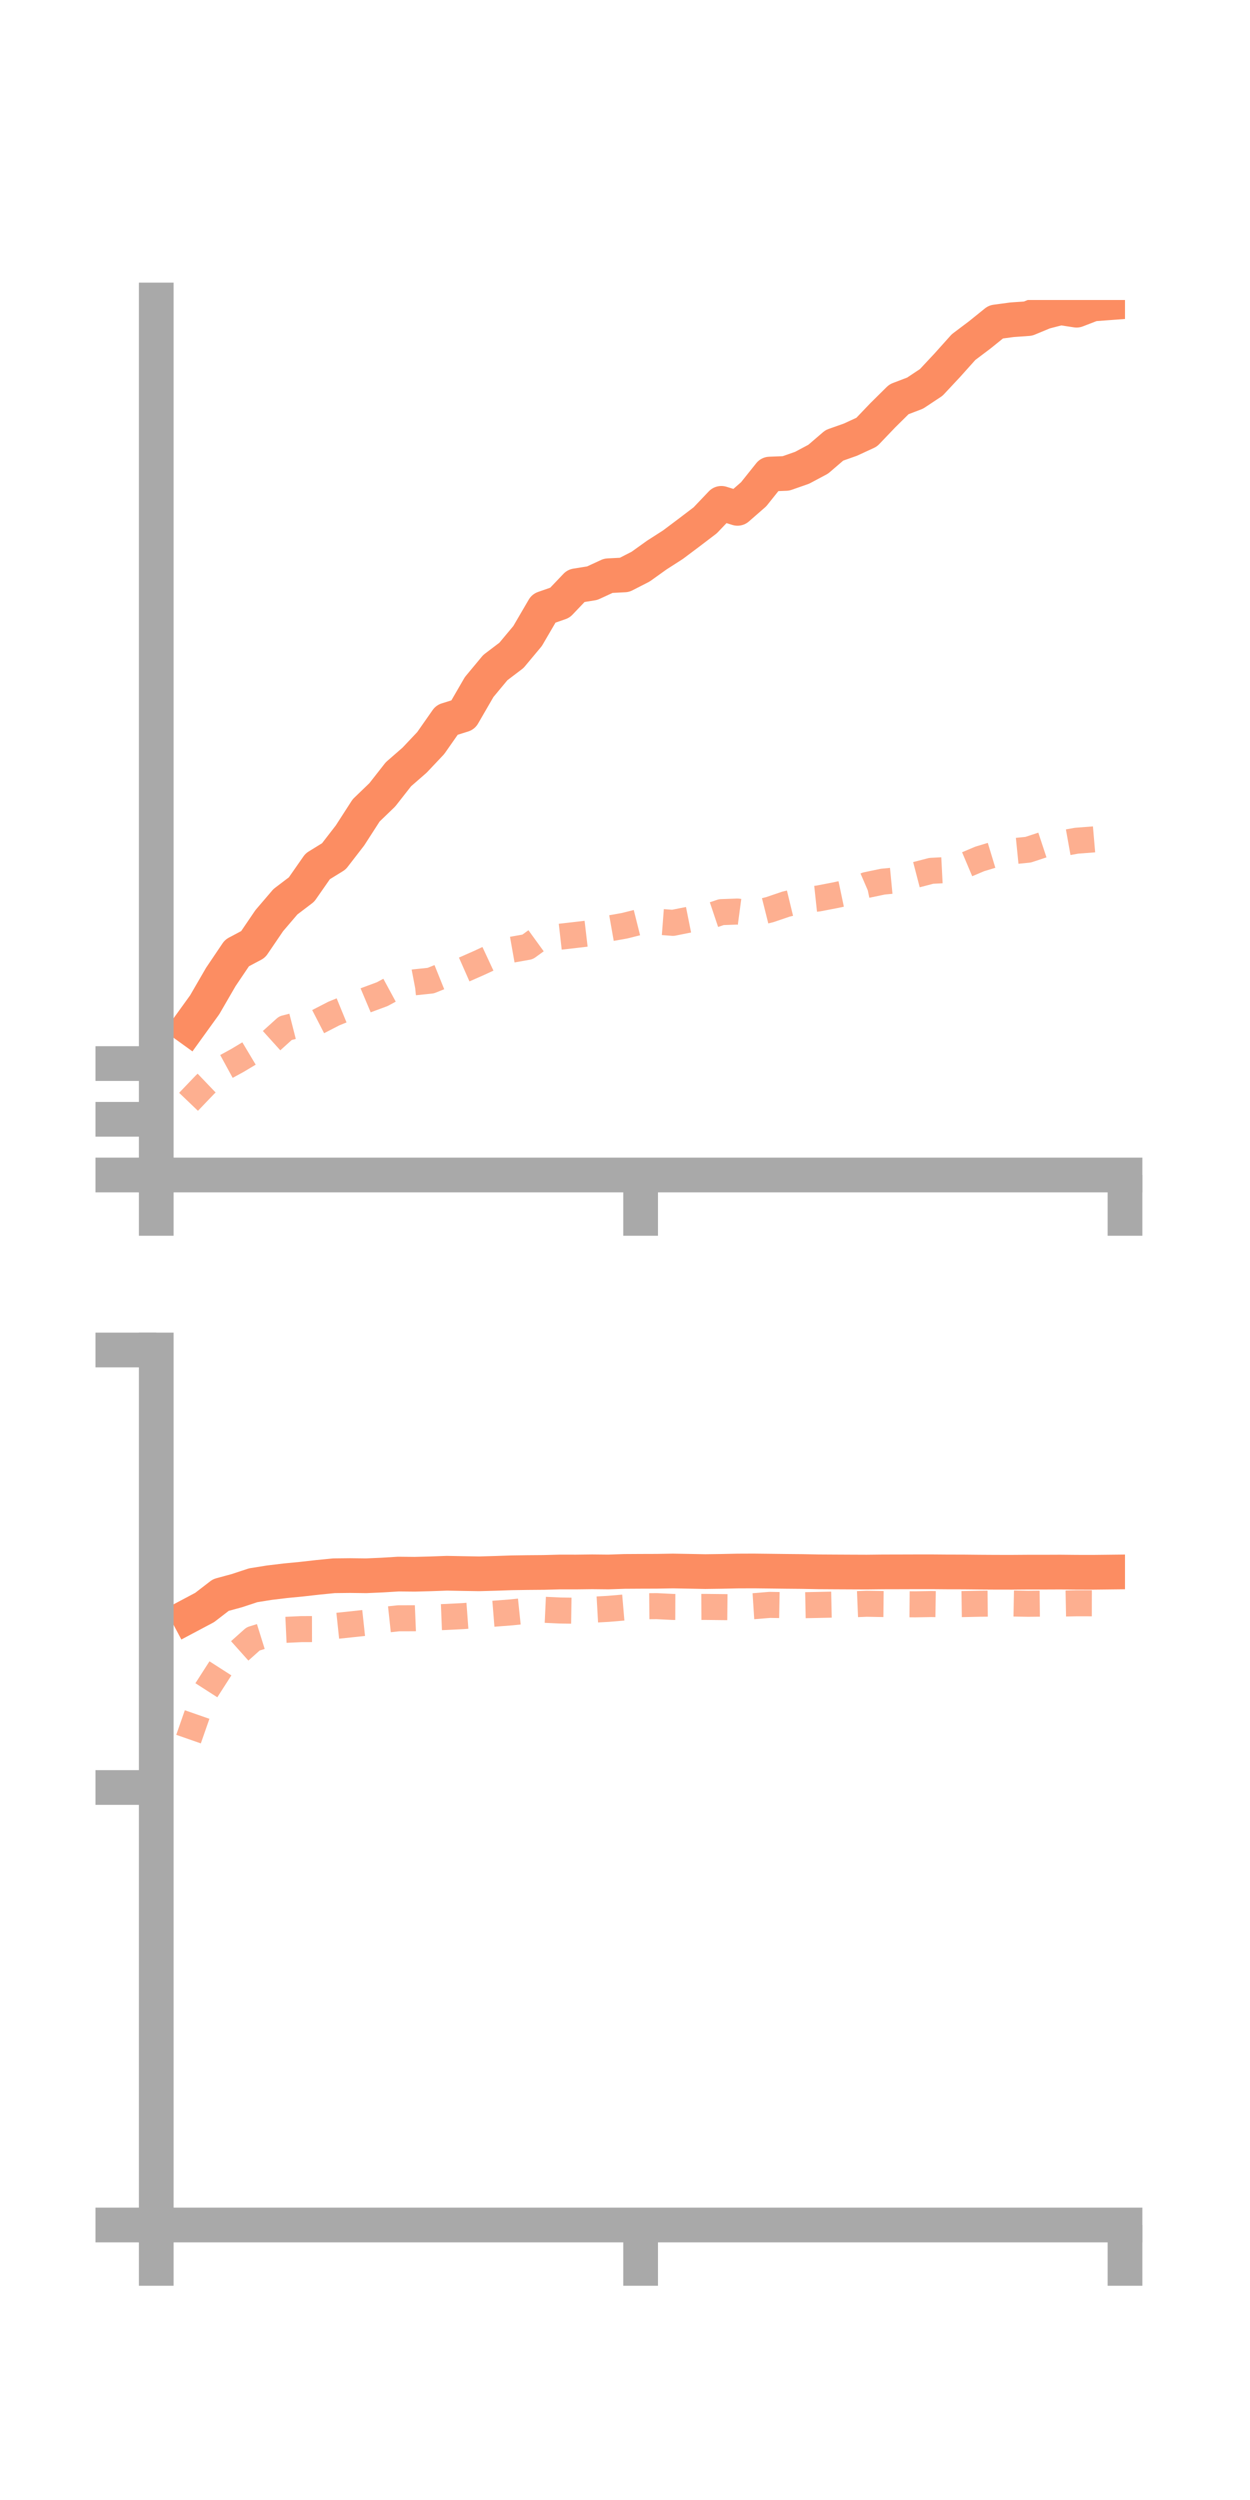 <?xml version="1.0" encoding="utf-8" standalone="no"?>
<!DOCTYPE svg PUBLIC "-//W3C//DTD SVG 1.1//EN"
  "http://www.w3.org/Graphics/SVG/1.1/DTD/svg11.dtd">
<!-- Created with matplotlib (https://matplotlib.org/) -->
<svg height="144pt" version="1.1" viewBox="0 0 72 144" width="72pt" xmlns="http://www.w3.org/2000/svg" xmlns:xlink="http://www.w3.org/1999/xlink">
 <defs>
  <style type="text/css">*{stroke-linecap:butt;stroke-linejoin:round;}</style>
 </defs>
 <g id="figure_1">
  <g id="patch_1">
   <path d="M 0 144 
L 72 144 
L 72 0 
L 0 0 
z
" style="fill:none;"/>
  </g>
  <g id="axes_1">
   <g id="patch_2">
    <path d="M 9 67.68 
L 64.8 67.68 
L 64.8 17.28 
L 9 17.28 
z
" style="fill:none;"/>
   </g>
   <g id="matplotlib.axis_1">
    <g id="xtick_1">
     <g id="line2d_1">
      <defs>
       <path d="M 0 0 
L 0 3.5 
" id="m52b363d87b" style="stroke:#a9a9a9;stroke-width:2;"/>
      </defs>
      <g>
       <use style="fill:#a9a9a9;stroke:#a9a9a9;stroke-width:2;" x="9" xlink:href="#m52b363d87b" y="67.68"/>
      </g>
     </g>
    </g>
    <g id="xtick_2">
     <g id="line2d_2">
      <g>
       <use style="fill:#a9a9a9;stroke:#a9a9a9;stroke-width:2;" x="36.9" xlink:href="#m52b363d87b" y="67.68"/>
      </g>
     </g>
    </g>
    <g id="xtick_3">
     <g id="line2d_3">
      <g>
       <use style="fill:#a9a9a9;stroke:#a9a9a9;stroke-width:2;" x="64.8" xlink:href="#m52b363d87b" y="67.68"/>
      </g>
     </g>
    </g>
   </g>
   <g id="matplotlib.axis_2">
    <g id="ytick_1">
     <g id="line2d_4">
      <defs>
       <path d="M 0 0 
L -3.5 0 
" id="mc33598a305" style="stroke:#a9a9a9;stroke-width:2;"/>
      </defs>
      <g>
       <use style="fill:#a9a9a9;stroke:#a9a9a9;stroke-width:2;" x="9" xlink:href="#mc33598a305" y="67.68"/>
      </g>
     </g>
    </g>
    <g id="ytick_2">
     <g id="line2d_5">
      <g>
       <use style="fill:#a9a9a9;stroke:#a9a9a9;stroke-width:2;" x="9" xlink:href="#mc33598a305" y="64.471"/>
      </g>
     </g>
    </g>
    <g id="ytick_3">
     <g id="line2d_6">
      <g>
       <use style="fill:#a9a9a9;stroke:#a9a9a9;stroke-width:2;" x="9" xlink:href="#mc33598a305" y="61.262"/>
      </g>
     </g>
    </g>
   </g>
   <g id="line2d_7">
    <path clip-path="url(#p0b8fafae90)" d="M 10.86 59.165 
L 11.79 57.876 
L 12.72 56.271 
L 13.65 54.892 
L 14.58 54.397 
L 15.51 53.029 
L 16.44 51.941 
L 17.37 51.234 
L 18.3 49.9 
L 19.23 49.326 
L 20.16 48.122 
L 21.09 46.679 
L 22.02 45.783 
L 22.95 44.597 
L 23.88 43.786 
L 24.81 42.801 
L 25.74 41.471 
L 26.67 41.179 
L 27.6 39.573 
L 28.53 38.454 
L 29.46 37.748 
L 30.39 36.634 
L 31.32 35.041 
L 32.25 34.717 
L 33.18 33.741 
L 34.11 33.592 
L 35.04 33.163 
L 35.97 33.115 
L 36.9 32.639 
L 37.83 31.973 
L 38.76 31.376 
L 39.69 30.678 
L 40.62 29.97 
L 41.55 28.993 
L 42.48 29.282 
L 43.41 28.47 
L 44.34 27.306 
L 45.27 27.27 
L 46.2 26.945 
L 47.13 26.449 
L 48.06 25.651 
L 48.99 25.322 
L 49.92 24.892 
L 50.85 23.919 
L 51.78 22.999 
L 52.71 22.644 
L 53.64 22.027 
L 54.57 21.032 
L 55.5 19.994 
L 56.43 19.293 
L 57.36 18.543 
L 58.29 18.418 
L 59.22 18.352 
L 60.15 17.966 
L 61.08 17.725 
L 62.01 17.868 
L 62.94 17.509 
L 63.87 17.44 
" style="fill:none;stroke:#fc8d62;stroke-linecap:square;stroke-width:2;"/>
   </g>
   <g id="line2d_8">
    <path clip-path="url(#p0b8fafae90)" d="M 10.86 63.465 
L 11.79 62.493 
L 12.72 61.603 
L 13.65 61.096 
L 14.58 60.54 
L 15.51 60.062 
L 16.44 59.222 
L 17.37 58.985 
L 18.3 58.859 
L 19.23 58.38 
L 20.16 57.999 
L 21.09 57.607 
L 22.02 57.262 
L 22.95 56.759 
L 23.88 56.581 
L 24.81 56.484 
L 25.74 56.11 
L 26.67 55.873 
L 27.6 55.463 
L 28.53 55.03 
L 29.46 54.707 
L 30.39 54.542 
L 31.32 53.868 
L 32.25 53.957 
L 33.18 53.851 
L 34.11 53.742 
L 35.04 53.488 
L 35.97 53.324 
L 36.9 53.091 
L 37.83 53.086 
L 38.76 53.157 
L 39.69 52.971 
L 40.62 52.851 
L 41.55 52.539 
L 42.48 52.505 
L 43.41 52.629 
L 44.34 52.396 
L 45.27 52.079 
L 46.2 51.854 
L 47.13 51.754 
L 48.06 51.575 
L 48.99 51.38 
L 49.92 50.978 
L 50.85 50.783 
L 51.78 50.694 
L 52.71 50.402 
L 53.64 50.16 
L 54.57 50.112 
L 55.5 49.868 
L 56.43 49.475 
L 57.36 49.193 
L 58.29 49.037 
L 59.22 48.944 
L 60.15 48.637 
L 61.08 48.592 
L 62.01 48.425 
L 62.94 48.354 
L 63.87 48.274 
" style="fill:none;stroke:#fc8d62;stroke-dasharray:1.5,1.5;stroke-dashoffset:0;stroke-opacity:0.7;stroke-width:1.5;"/>
   </g>
   <g id="patch_3">
    <path d="M 9 67.68 
L 9 17.28 
" style="fill:none;stroke:#a9a9a9;stroke-linecap:square;stroke-linejoin:miter;stroke-width:2;"/>
   </g>
   <g id="patch_4">
    <path d="M 64.8 67.68 
L 64.8 17.28 
" style="fill:none;"/>
   </g>
   <g id="patch_5">
    <path d="M 9 67.68 
L 64.8 67.68 
" style="fill:none;stroke:#a9a9a9;stroke-linecap:square;stroke-linejoin:miter;stroke-width:2;"/>
   </g>
   <g id="patch_6">
    <path d="M 9 17.28 
L 64.8 17.28 
" style="fill:none;"/>
   </g>
  </g>
  <g id="axes_2">
   <g id="patch_7">
    <path d="M 9 128.16 
L 64.8 128.16 
L 64.8 77.76 
L 9 77.76 
z
" style="fill:none;"/>
   </g>
   <g id="matplotlib.axis_3">
    <g id="xtick_4">
     <g id="line2d_9">
      <g>
       <use style="fill:#a9a9a9;stroke:#a9a9a9;stroke-width:2;" x="9" xlink:href="#m52b363d87b" y="128.16"/>
      </g>
     </g>
    </g>
    <g id="xtick_5">
     <g id="line2d_10">
      <g>
       <use style="fill:#a9a9a9;stroke:#a9a9a9;stroke-width:2;" x="36.9" xlink:href="#m52b363d87b" y="128.16"/>
      </g>
     </g>
    </g>
    <g id="xtick_6">
     <g id="line2d_11">
      <g>
       <use style="fill:#a9a9a9;stroke:#a9a9a9;stroke-width:2;" x="64.8" xlink:href="#m52b363d87b" y="128.16"/>
      </g>
     </g>
    </g>
   </g>
   <g id="matplotlib.axis_4">
    <g id="ytick_4">
     <g id="line2d_12">
      <g>
       <use style="fill:#a9a9a9;stroke:#a9a9a9;stroke-width:2;" x="9" xlink:href="#mc33598a305" y="128.16"/>
      </g>
     </g>
    </g>
    <g id="ytick_5">
     <g id="line2d_13">
      <g>
       <use style="fill:#a9a9a9;stroke:#a9a9a9;stroke-width:2;" x="9" xlink:href="#mc33598a305" y="102.96"/>
      </g>
     </g>
    </g>
    <g id="ytick_6">
     <g id="line2d_14">
      <g>
       <use style="fill:#a9a9a9;stroke:#a9a9a9;stroke-width:2;" x="9" xlink:href="#mc33598a305" y="77.76"/>
      </g>
     </g>
    </g>
   </g>
   <g id="line2d_15">
    <path clip-path="url(#p24c525c5d3)" d="M 10.86 93.084 
L 11.79 92.59 
L 12.72 91.873 
L 13.65 91.62 
L 14.58 91.312 
L 15.51 91.163 
L 16.44 91.051 
L 17.37 90.961 
L 18.3 90.856 
L 19.23 90.764 
L 20.16 90.753 
L 21.09 90.765 
L 22.02 90.724 
L 22.95 90.667 
L 23.88 90.677 
L 24.81 90.653 
L 25.74 90.619 
L 26.67 90.637 
L 27.6 90.652 
L 28.53 90.626 
L 29.46 90.594 
L 30.39 90.58 
L 31.32 90.572 
L 32.25 90.547 
L 33.18 90.548 
L 34.11 90.536 
L 35.04 90.546 
L 35.97 90.514 
L 36.9 90.508 
L 37.83 90.505 
L 38.76 90.489 
L 39.69 90.506 
L 40.62 90.524 
L 41.55 90.511 
L 42.48 90.491 
L 43.41 90.487 
L 44.34 90.498 
L 45.27 90.51 
L 46.2 90.519 
L 47.13 90.537 
L 48.06 90.543 
L 48.99 90.548 
L 49.92 90.552 
L 50.85 90.541 
L 51.78 90.539 
L 52.71 90.536 
L 53.64 90.535 
L 54.57 90.543 
L 55.5 90.545 
L 56.43 90.555 
L 57.36 90.561 
L 58.29 90.562 
L 59.22 90.555 
L 60.15 90.555 
L 61.08 90.551 
L 62.01 90.561 
L 62.94 90.563 
L 63.87 90.552 
" style="fill:none;stroke:#fc8d62;stroke-linecap:square;stroke-width:2;"/>
   </g>
   <g id="line2d_16">
    <path clip-path="url(#p24c525c5d3)" d="M 10.86 100.173 
L 11.79 97.509 
L 12.72 96.06 
L 13.65 95.232 
L 14.58 94.401 
L 15.51 94.111 
L 16.44 93.88 
L 17.37 93.837 
L 18.3 93.835 
L 19.23 93.667 
L 20.16 93.569 
L 21.09 93.469 
L 22.02 93.314 
L 22.95 93.214 
L 23.88 93.211 
L 24.81 93.172 
L 25.74 93.135 
L 26.67 93.088 
L 27.6 93.019 
L 28.53 92.944 
L 29.46 92.872 
L 30.39 92.775 
L 31.32 92.722 
L 32.25 92.765 
L 33.18 92.779 
L 34.11 92.722 
L 35.04 92.67 
L 35.97 92.591 
L 36.9 92.522 
L 37.83 92.514 
L 38.76 92.56 
L 39.69 92.563 
L 40.62 92.558 
L 41.55 92.569 
L 42.48 92.578 
L 43.41 92.518 
L 44.34 92.441 
L 45.27 92.458 
L 46.2 92.463 
L 47.13 92.444 
L 48.06 92.424 
L 48.99 92.414 
L 49.92 92.376 
L 50.85 92.393 
L 51.78 92.402 
L 52.71 92.41 
L 53.64 92.393 
L 54.57 92.408 
L 55.5 92.395 
L 56.43 92.375 
L 57.36 92.366 
L 58.29 92.361 
L 59.22 92.378 
L 60.15 92.368 
L 61.08 92.367 
L 62.01 92.349 
L 62.94 92.35 
L 63.87 92.379 
" style="fill:none;stroke:#fc8d62;stroke-dasharray:1.5,1.5;stroke-dashoffset:0;stroke-opacity:0.7;stroke-width:1.5;"/>
   </g>
   <g id="patch_8">
    <path d="M 9 128.16 
L 9 77.76 
" style="fill:none;stroke:#a9a9a9;stroke-linecap:square;stroke-linejoin:miter;stroke-width:2;"/>
   </g>
   <g id="patch_9">
    <path d="M 64.8 128.16 
L 64.8 77.76 
" style="fill:none;"/>
   </g>
   <g id="patch_10">
    <path d="M 9 128.16 
L 64.8 128.16 
" style="fill:none;stroke:#a9a9a9;stroke-linecap:square;stroke-linejoin:miter;stroke-width:2;"/>
   </g>
   <g id="patch_11">
    <path d="M 9 77.76 
L 64.8 77.76 
" style="fill:none;"/>
   </g>
  </g>
 </g>
 <defs>
  <clipPath id="p0b8fafae90">
   <rect height="50.4" width="55.8" x="9" y="17.28"/>
  </clipPath>
  <clipPath id="p24c525c5d3">
   <rect height="50.4" width="55.8" x="9" y="77.76"/>
  </clipPath>
 </defs>
</svg>
